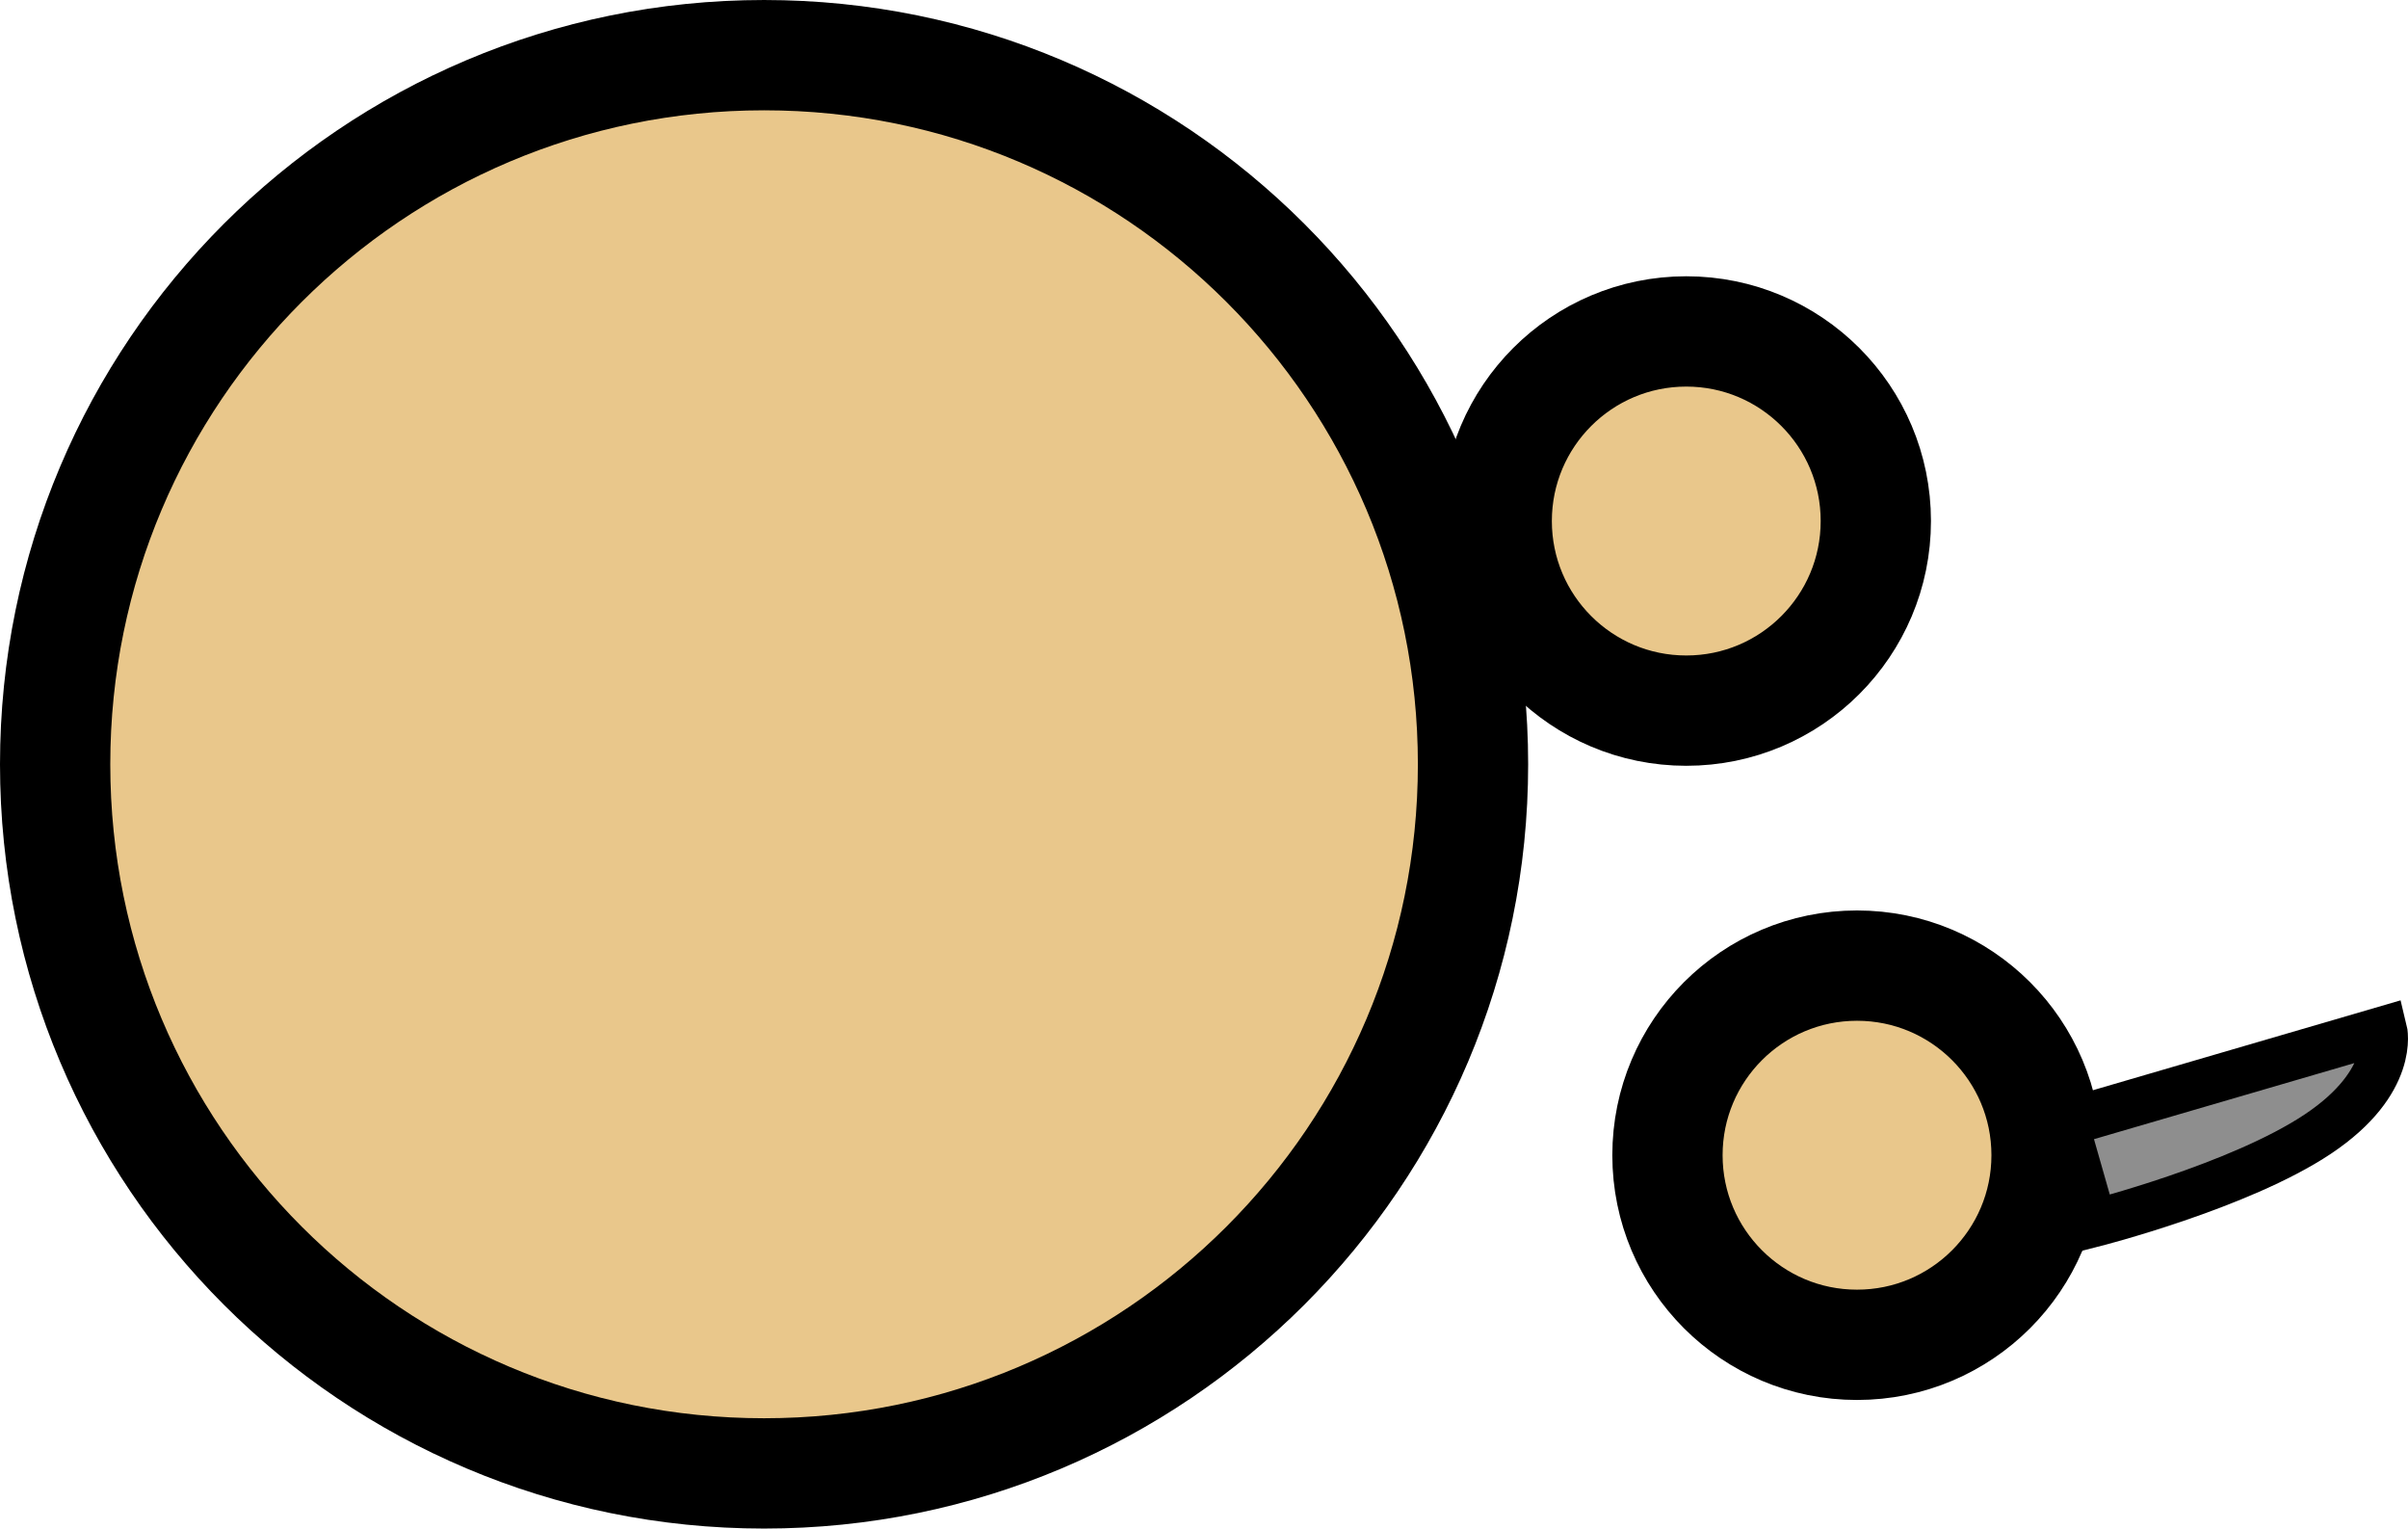 <svg version="1.1" xmlns="http://www.w3.org/2000/svg" xmlns:xlink="http://www.w3.org/1999/xlink" width="76.424" height="48.5" viewBox="0,0,76.424,48.5"><g transform="translate(-215.75,-155.75)"><g data-paper-data="{&quot;isPaintingLayer&quot;:true}" fill-rule="nonzero" stroke-linecap="butt" stroke-linejoin="miter" stroke-miterlimit="10" stroke-dasharray="" stroke-dashoffset="0" style="mix-blend-mode: normal"><path d="M217.5,180c0,-12.426 10.074,-22.5 22.5,-22.5c12.426,0 22.5,10.074 22.5,22.5c0,12.426 -10.074,22.5 -22.5,22.5c-12.426,0 -22.5,-10.074 -22.5,-22.5z" fill="#e9c78b" stroke="none" stroke-width="1"/><path d="M217.5,180c0,-12.426 10.074,-22.5 22.5,-22.5c12.426,0 22.5,10.074 22.5,22.5c0,12.426 -10.074,22.5 -22.5,22.5c-12.426,0 -22.5,-10.074 -22.5,-22.5z" fill="none" stroke="#000000" stroke-width="3.5"/><path d="M264.673,171.714c0,-3.322 2.693,-6.016 6.016,-6.016c3.322,0 6.016,2.693 6.016,6.016c0,3.322 -2.693,6.016 -6.016,6.016c-3.322,0 -6.016,-2.693 -6.016,-6.016z" fill="#e9c78b" stroke="none" stroke-width="1"/><path d="M263.252,172.282c0,-3.322 2.693,-6.016 6.016,-6.016c3.322,0 6.016,2.693 6.016,6.016c0,3.322 -2.693,6.016 -6.016,6.016c-3.322,0 -6.016,-2.693 -6.016,-6.016z" fill="none" stroke="#000000" stroke-width="3.5"/><path d="M268.671,192.404c0,-3.322 2.693,-6.016 6.016,-6.016c3.322,0 6.016,2.693 6.016,6.016c0,3.322 -2.693,6.016 -6.016,6.016c-3.322,0 -6.016,-2.693 -6.016,-6.016z" fill="#e9c78b" stroke="none" stroke-width="1"/><path d="M268.671,192.404c0,-3.322 2.693,-6.016 6.016,-6.016c3.322,0 6.016,2.693 6.016,6.016c0,3.322 -2.693,6.016 -6.016,6.016c-3.322,0 -6.016,-2.693 -6.016,-6.016z" fill="none" stroke="#000000" stroke-width="3.5"/><path d="M291.399,188.429c0,0 0.408,1.641 -2.086,3.304c-2.493,1.663 -7.121,2.837 -7.121,2.837l-0.91,-3.186z" data-paper-data="{&quot;index&quot;:null}" fill="#8e8e8e" stroke="#000000" stroke-width="1.5"/></g></g></svg>